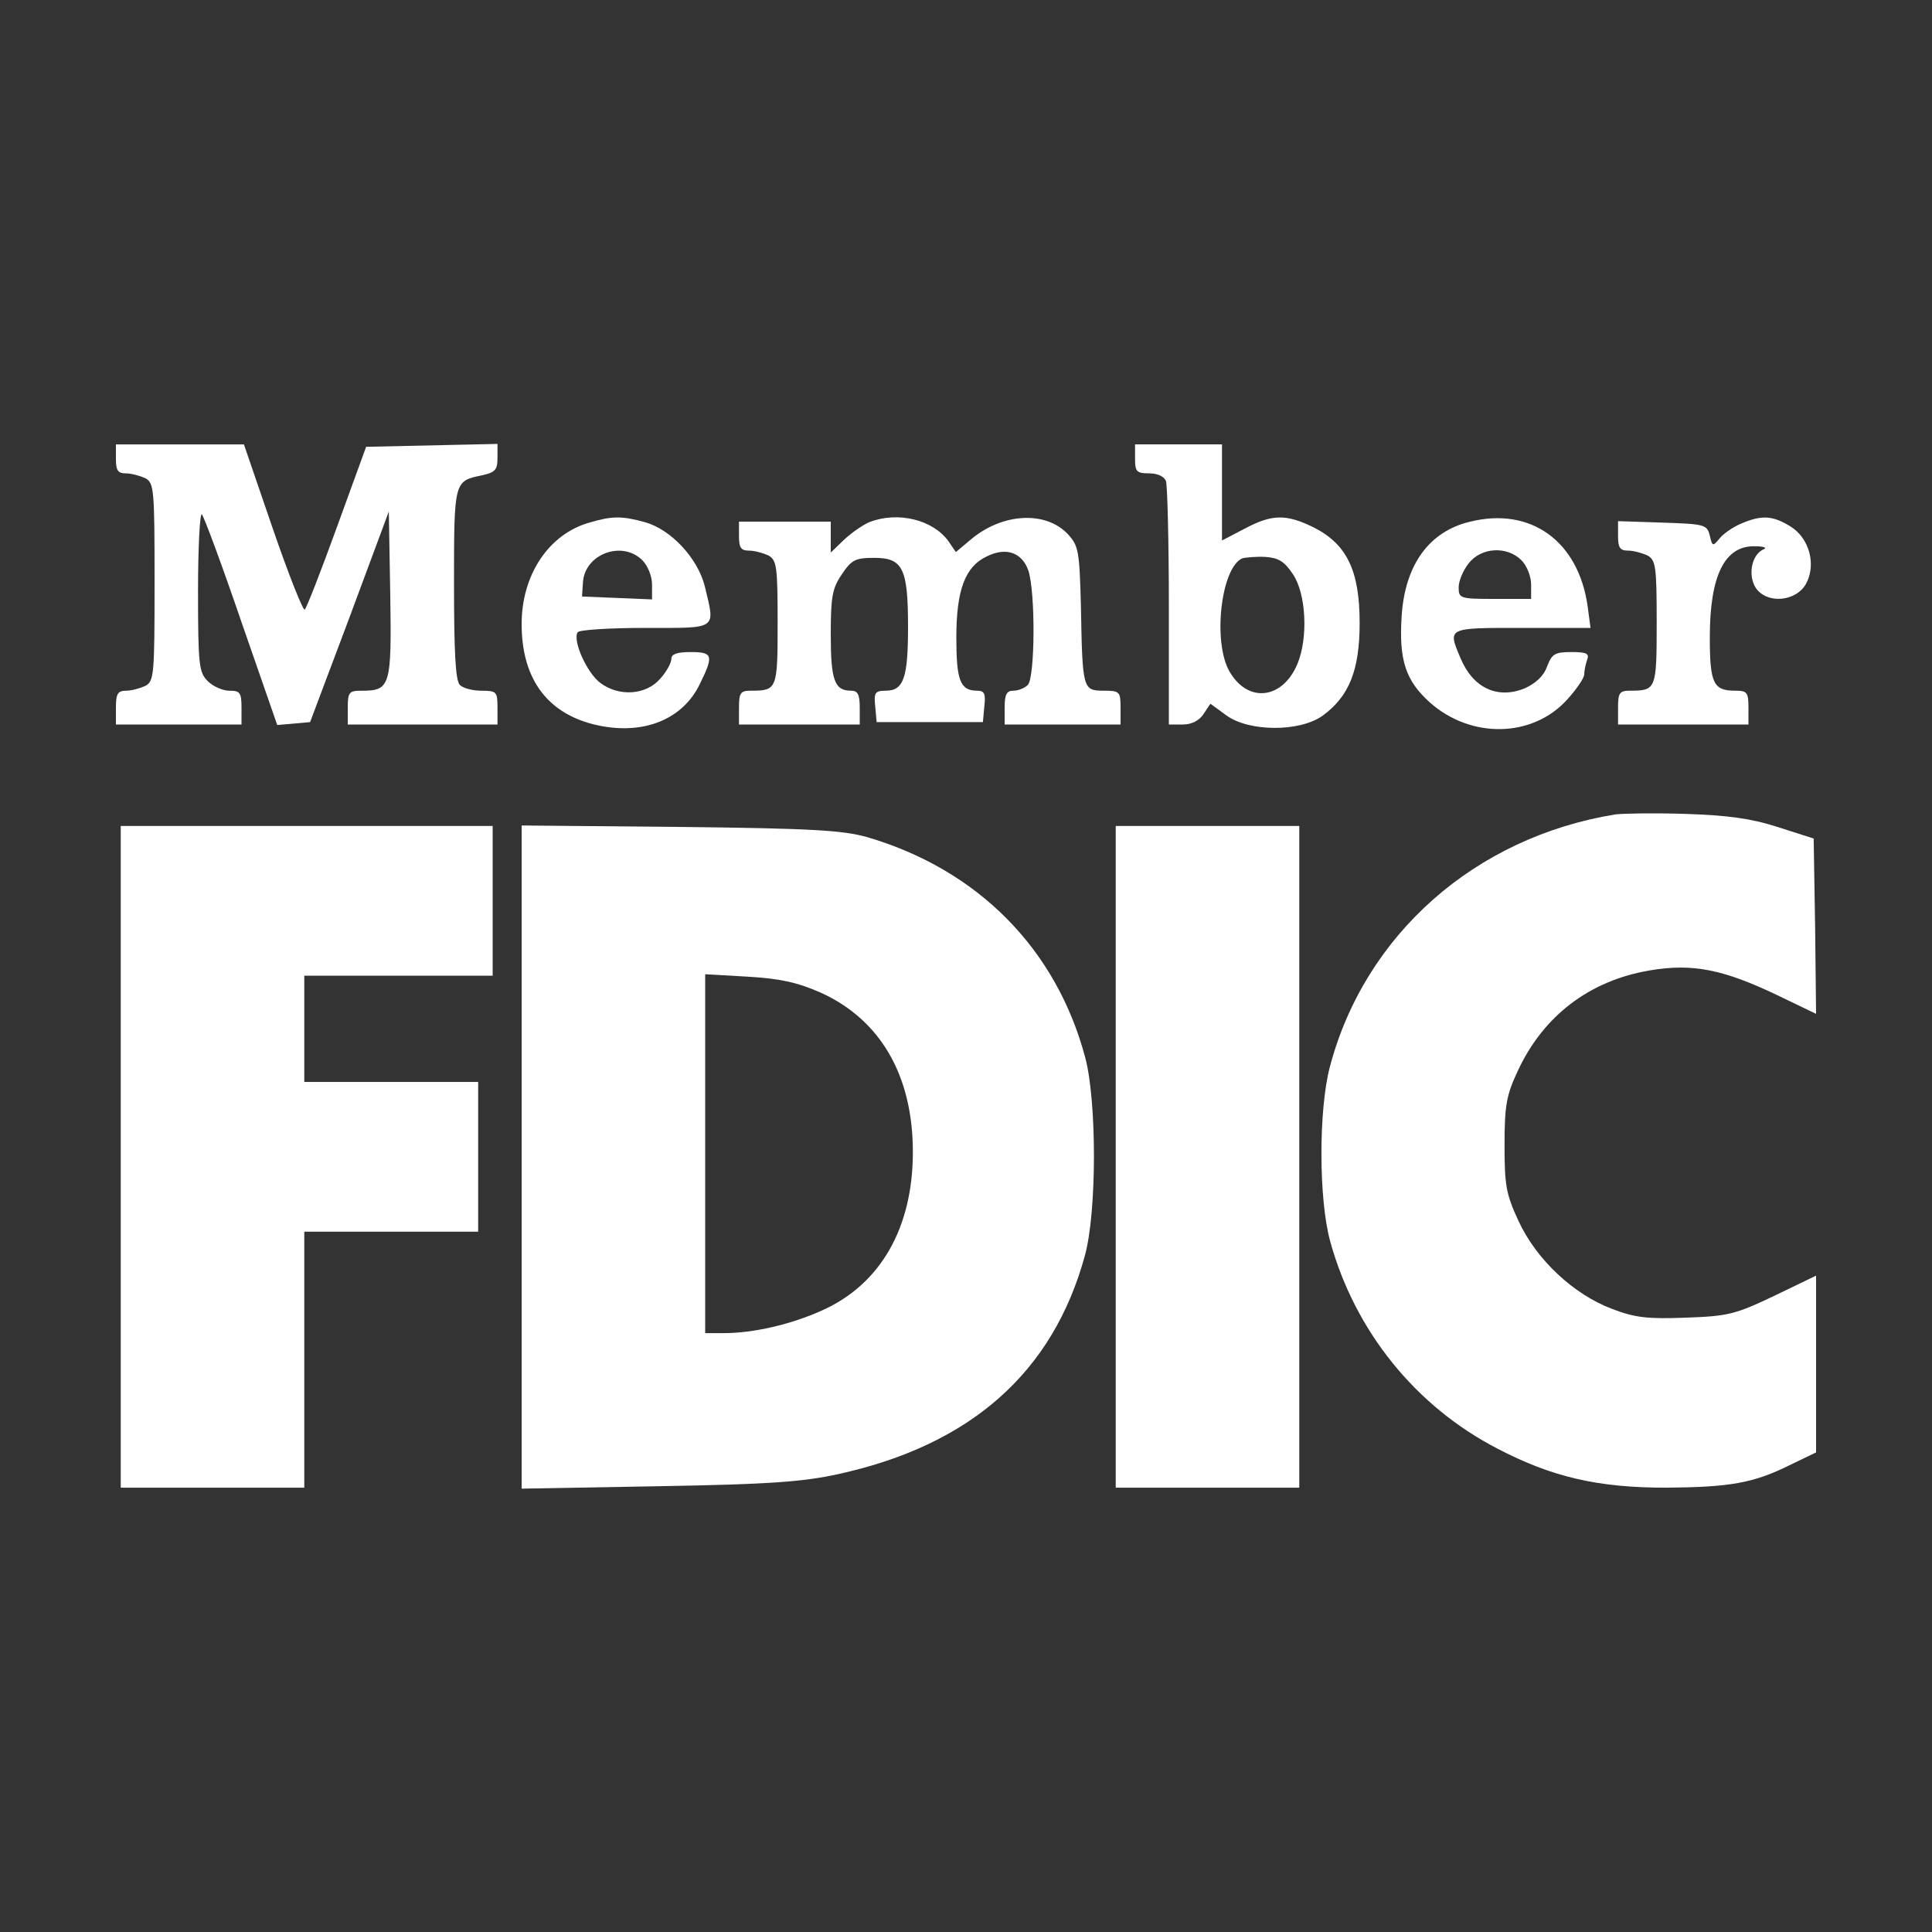 <svg width="160" height="160" viewBox="0 0 160 160" fill="none" xmlns="http://www.w3.org/2000/svg">
    <rect x="0" y="0" width="160" height="160" fill="#333333" stroke="none"/>
    <mask id="mask0_4411_19837" style="mask-type:alpha" maskUnits="userSpaceOnUse" x="0" y="0" width="160" height="160">
        <rect width="160" height="160" fill="white"/>
    </mask>
    <g mask="url(#mask0_4411_19837)">
        <path d="M10.44 39.203C10.88 39.203 11.6 39.403 12.04 39.603C12.76 40.003 12.8 40.523 12.8 48.203C12.8 55.883 12.76 56.403 12.04 56.803C11.6 57.003 10.88 57.203 10.44 57.203C9.76 57.203 9.6 57.443 9.6 58.603V60.003H14.8H20V58.603C20 57.363 19.88 57.203 19 57.203C18.44 57.203 17.64 56.843 17.2 56.403C16.48 55.683 16.4 55.083 16.4 48.923C16.4 45.243 16.56 42.403 16.72 42.603C16.92 42.843 18.4 46.843 20 51.523L22.96 60.043L24.32 59.923L25.68 59.803L28.96 51.083L32.2 42.363L32.32 49.283C32.44 56.883 32.32 57.203 29.92 57.203C28.92 57.203 28.8 57.323 28.8 58.603V60.003H35H41.2V58.603C41.2 57.283 41.12 57.203 39.88 57.203C39.16 57.203 38.36 57.003 38.08 56.723C37.72 56.363 37.6 53.963 37.6 48.363C37.6 39.803 37.6 39.843 39.92 39.363C41 39.123 41.2 38.923 41.2 37.923V36.763L35.76 36.883L30.32 37.003L27.92 43.603C26.6 47.243 25.4 50.323 25.24 50.483C25.12 50.643 23.92 47.643 22.6 43.803L20.2 36.803H14.92H9.6V38.003C9.6 38.963 9.76 39.203 10.44 39.203Z" fill="white"/>
        <path fill-rule="evenodd" clip-rule="evenodd" d="M95.16 39.201C95.84 39.201 96.4 39.441 96.56 39.841C96.68 40.201 96.8 44.881 96.8 50.241V60.001H97.96C98.68 60.001 99.32 59.681 99.68 59.121L100.24 58.281L101.56 59.241C103.4 60.601 107.6 60.641 109.52 59.281C111.72 57.681 112.6 55.521 112.6 51.601C112.6 47.281 111.56 45.081 108.8 43.681C106.52 42.561 105.36 42.561 103.04 43.801L101.2 44.761V40.801V36.801H97.6H94V38.001C94 39.041 94.12 39.201 95.16 39.201ZM107.44 55.001C106.2 57.921 103.36 58.241 101.84 55.641C100.4 53.201 101.12 47.001 102.88 46.241C103.16 46.161 104.04 46.081 104.8 46.121C105.88 46.201 106.36 46.481 107.08 47.561C108.16 49.161 108.36 52.801 107.44 55.001Z" fill="white"/>
        <path fill-rule="evenodd" clip-rule="evenodd" d="M43.2 51.681C43.2 56.001 45.12 58.801 48.76 59.881C52.84 61.041 56.44 59.801 57.96 56.641C59.12 54.281 59.04 54.001 57.2 54.001C56.08 54.001 55.6 54.161 55.6 54.561C55.6 54.881 55.2 55.641 54.68 56.201C53.52 57.561 51.28 57.721 49.72 56.561C48.6 55.721 47.4 53.041 47.84 52.361C47.96 52.161 50.48 52.001 53.44 52.001C59.52 52.001 59.24 52.201 58.36 48.521C57.76 46.201 55.56 43.841 53.4 43.241C51.52 42.721 50.68 42.721 48.8 43.281C45.44 44.241 43.2 47.601 43.2 51.681ZM54 48.401V49.641L51.12 49.521L48.2 49.401L48.28 48.201C48.44 45.881 51.52 44.721 53.2 46.401C53.64 46.841 54 47.721 54 48.401Z" fill="white"/>
        <path d="M69.92 44.68L68.8 45.76V44.48V43.2H65H61.2V44.4C61.2 45.36 61.36 45.6 62.04 45.6C62.48 45.6 63.2 45.8 63.64 46C64.32 46.4 64.4 46.88 64.4 51.56C64.4 57.12 64.36 57.2 62.16 57.2C61.32 57.2 61.2 57.4 61.2 58.6V60H66.2H71.2V58.6C71.2 57.52 71.04 57.2 70.48 57.2C69.12 57.2 68.8 56.36 68.8 52.56C68.8 49.44 68.92 48.72 69.72 47.56C70.52 46.36 70.84 46.2 72.4 46.2C74.76 46.2 75.2 47.04 75.2 51.92C75.2 56.12 74.84 57.2 73.36 57.2C72.48 57.2 72.36 57.36 72.48 58.48L72.6 59.8H77H81.4L81.52 58.48C81.64 57.44 81.52 57.2 80.92 57.2C79.52 57.2 79.2 56.36 79.2 52.8C79.2 48.88 79.92 46.92 81.72 46.08C83.32 45.28 84.64 45.76 85.16 47.24C85.76 49 85.72 56.12 85.12 56.72C84.84 57 84.32 57.2 83.92 57.2C83.36 57.2 83.2 57.52 83.2 58.6V60H88H92.8V58.6C92.8 57.28 92.72 57.2 91.4 57.2C89.68 57.2 89.64 57.08 89.52 50.32C89.4 45.6 89.32 45.2 88.44 44.24C86.6 42.28 83 42.48 80.4 44.68L79.16 45.72L78.56 44.84C77.28 43.04 74.36 42.32 72 43.24C71.44 43.48 70.52 44.12 69.92 44.68Z" fill="white"/>
        <path fill-rule="evenodd" clip-rule="evenodd" d="M116.08 51C115.84 54.64 116.4 56.36 118.4 58.16C121.8 61.2 126.92 61.12 129.8 57.92C130.56 57.08 131.2 56.16 131.2 55.84C131.2 55.52 131.32 55 131.44 54.64C131.64 54.12 131.4 54 130.12 54C128.76 54 128.52 54.16 128.12 55.2C127.84 56 127.16 56.6 126.28 57C124.04 57.92 122 57 120.96 54.52C119.88 51.96 119.8 52 126.04 52H131.72L131.48 50.2C130.72 44.84 126.8 41.96 121.76 43.2C118.36 44 116.36 46.76 116.08 51ZM126.8 48.4V49.6H123.8C120.92 49.6 120.8 49.56 120.8 48.64C120.8 48.12 121.16 47.24 121.64 46.64C122.68 45.32 124.8 45.2 126 46.4C126.44 46.84 126.8 47.72 126.8 48.4Z" fill="white"/>
        <path d="M142.4 44.6C141.84 45.28 141.8 45.24 141.6 44.36C141.36 43.44 141.2 43.4 137.68 43.28L134 43.16V44.4C134 45.36 134.16 45.6 134.84 45.6C135.28 45.6 136 45.8 136.44 46C137.12 46.4 137.2 46.88 137.2 51.56C137.2 57.12 137.16 57.2 134.96 57.2C134.12 57.2 134 57.4 134 58.6V60H139.4H144.8V58.6C144.8 57.32 144.68 57.2 143.68 57.2C141.88 57.2 141.6 56.56 141.6 52.76C141.6 47.64 142.84 45.16 145.36 45.24C146.04 45.24 146.36 45.36 146.08 45.48C145.08 45.88 144.72 47.6 145.4 48.68C146.32 50.04 148.72 49.84 149.56 48.36C150.44 46.76 149.84 44.56 148.28 43.6C146.8 42.68 145.88 42.64 144.2 43.36C143.52 43.64 142.72 44.2 142.4 44.6Z" fill="white"/>
        <path d="M110.12 88.403C109.2 91.963 109.2 99.283 110.16 102.803C112.2 110.203 117.2 116.443 124 119.963C128.52 122.323 132.32 123.203 137.96 123.203C143.2 123.163 145.2 122.843 148.24 121.323L150.4 120.283V112.963V105.643L146.92 107.323C143.72 108.843 143.12 109.003 139.6 109.123C136.44 109.243 135.4 109.123 133.52 108.403C130.32 107.203 127.24 104.323 125.76 101.123C124.72 98.883 124.6 98.163 124.6 94.803C124.6 91.563 124.76 90.683 125.68 88.723C127.8 84.123 131.64 81.203 136.64 80.363C140.16 79.763 142.72 80.283 147.16 82.403L150.4 83.963L150.32 76.723L150.2 69.443L147.2 68.483C144.96 67.763 143.04 67.523 139.6 67.403C137.08 67.323 134.48 67.363 133.8 67.443C122.16 69.323 113 77.403 110.12 88.403Z" fill="white"/>
        <path d="M10 123.203H17.6H25.2V112.603V102.003H32.4H39.6V95.803V89.603H32.4H25.2V85.203V80.803H33H40.8V74.603V68.403H25.4H10V95.803V123.203Z" fill="white"/>
        <path fill-rule="evenodd" clip-rule="evenodd" d="M43.2 123.283L54.52 123.083C63.72 122.923 66.48 122.723 69.4 122.083C80.4 119.683 87.2 113.643 89.84 104.003C90.84 100.403 90.84 91.243 89.88 87.603C87.48 78.563 80.96 72.003 71.8 69.323C69.8 68.763 67.24 68.603 56.32 68.483L43.2 68.363V95.843V123.283ZM75.6 95.403C75.6 101.683 72.92 106.363 68.08 108.523C65.52 109.683 62.4 110.403 59.96 110.403H58.4V95.563V80.683L61.92 80.883C64.64 81.043 66.04 81.363 67.96 82.203C72.92 84.443 75.6 89.083 75.6 95.403Z" fill="white"/>
        <path d="M92.4 123.203H100H107.6V95.803V68.403H100H92.4V95.803V123.203Z" fill="white"/>
    </g>
</svg>
